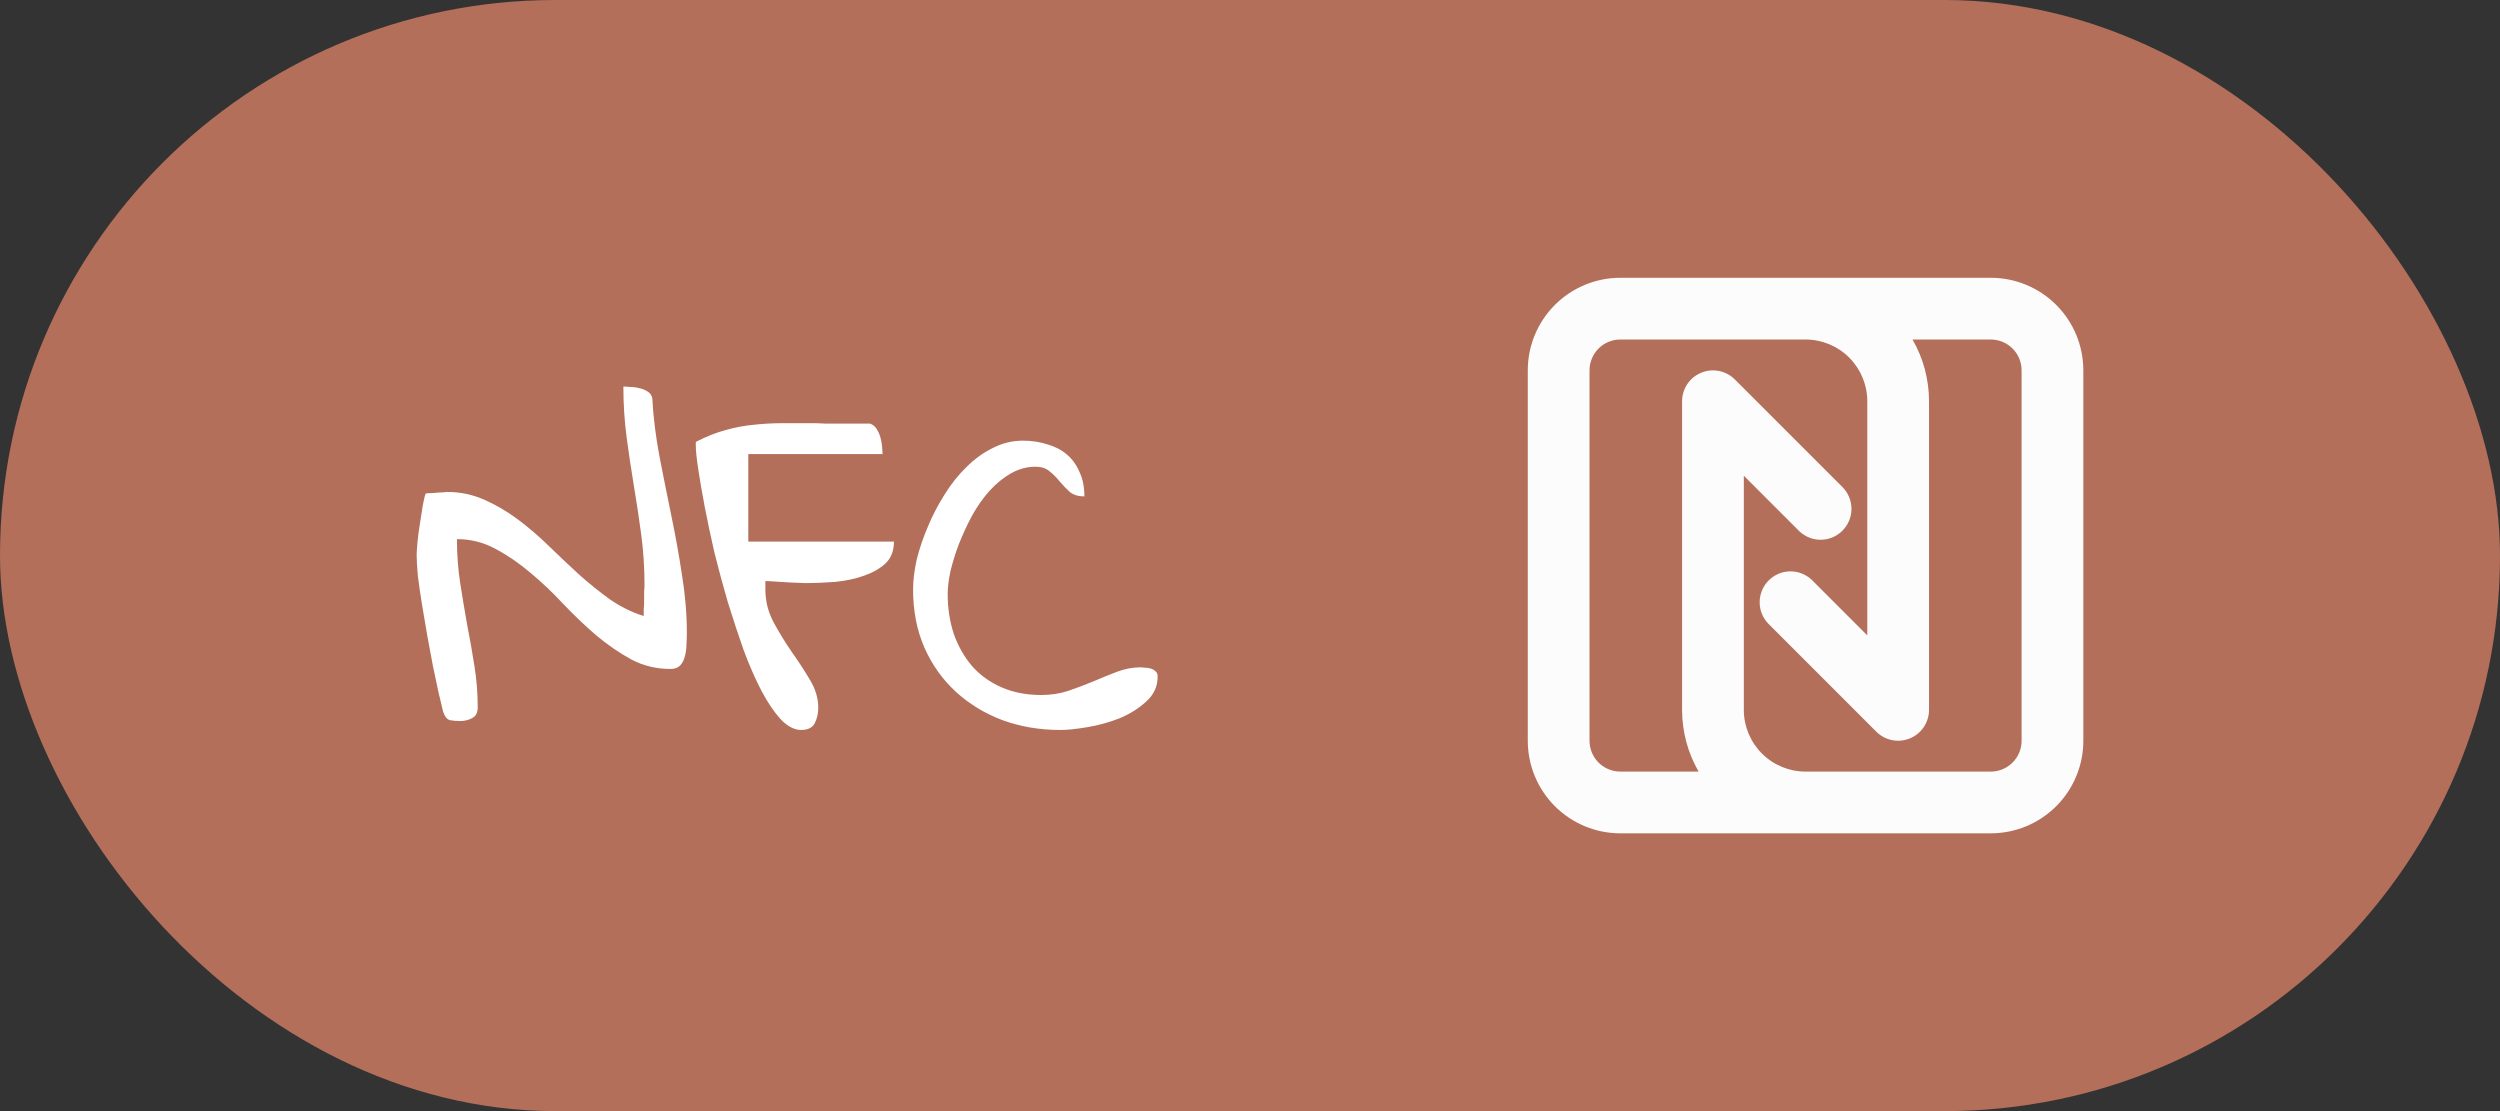 <svg width="72" height="32" viewBox="0 0 72 32" fill="none" xmlns="http://www.w3.org/2000/svg">
<rect x="0" y="0" width="72" height="32" fill="#333333" stroke="none"/>
<rect width="72" height="32" rx="16" fill="#B36F5A"/>
<path d="M12.762 20.496C12.73 20.371 12.688 20.191 12.633 19.957C12.586 19.723 12.531 19.465 12.469 19.184C12.414 18.902 12.359 18.609 12.305 18.305C12.25 17.992 12.199 17.691 12.152 17.402C12.105 17.105 12.066 16.836 12.035 16.594C12.012 16.344 12 16.141 12 15.984C12 15.914 12.008 15.793 12.023 15.621C12.039 15.449 12.062 15.27 12.094 15.082C12.125 14.895 12.152 14.719 12.176 14.555C12.207 14.391 12.234 14.277 12.258 14.215C12.281 14.207 12.32 14.203 12.375 14.203C12.438 14.203 12.5 14.199 12.562 14.191C12.633 14.184 12.695 14.18 12.75 14.18C12.812 14.172 12.855 14.168 12.879 14.168C13.254 14.168 13.609 14.242 13.945 14.391C14.281 14.539 14.602 14.727 14.906 14.953C15.211 15.18 15.508 15.434 15.797 15.715C16.086 15.996 16.375 16.27 16.664 16.535C16.961 16.801 17.262 17.043 17.566 17.262C17.871 17.473 18.195 17.633 18.539 17.742C18.539 17.703 18.539 17.645 18.539 17.566C18.547 17.48 18.551 17.391 18.551 17.297C18.551 17.203 18.551 17.117 18.551 17.039C18.559 16.953 18.562 16.891 18.562 16.852C18.562 16.359 18.531 15.879 18.469 15.41C18.406 14.941 18.336 14.473 18.258 14.004C18.18 13.535 18.109 13.066 18.047 12.598C17.984 12.121 17.953 11.633 17.953 11.133C18.008 11.133 18.074 11.137 18.152 11.145C18.238 11.145 18.324 11.156 18.41 11.18C18.496 11.195 18.574 11.227 18.645 11.273C18.715 11.312 18.762 11.375 18.785 11.461C18.816 12.023 18.887 12.59 18.996 13.16C19.105 13.723 19.219 14.289 19.336 14.859C19.453 15.422 19.555 15.988 19.641 16.559C19.734 17.121 19.781 17.68 19.781 18.234C19.781 18.336 19.777 18.445 19.77 18.562C19.77 18.68 19.754 18.793 19.723 18.902C19.699 19.004 19.656 19.09 19.594 19.16C19.531 19.23 19.438 19.266 19.312 19.266C18.906 19.266 18.531 19.176 18.188 18.996C17.844 18.809 17.508 18.578 17.18 18.305C16.859 18.031 16.543 17.73 16.23 17.402C15.926 17.074 15.609 16.773 15.281 16.5C14.961 16.227 14.625 15.996 14.273 15.809C13.93 15.621 13.559 15.527 13.16 15.527C13.16 15.965 13.191 16.387 13.254 16.793C13.316 17.191 13.383 17.59 13.453 17.988C13.531 18.387 13.602 18.785 13.664 19.184C13.727 19.574 13.758 19.973 13.758 20.379C13.758 20.527 13.703 20.629 13.594 20.684C13.492 20.738 13.379 20.766 13.254 20.766C13.152 20.766 13.055 20.758 12.961 20.742C12.875 20.719 12.809 20.637 12.762 20.496ZM20.039 12.727C20.344 12.57 20.629 12.457 20.895 12.387C21.168 12.309 21.438 12.258 21.703 12.234C21.977 12.203 22.25 12.188 22.523 12.188C22.805 12.188 23.109 12.188 23.438 12.188C23.5 12.188 23.605 12.191 23.754 12.199C23.91 12.199 24.074 12.199 24.246 12.199C24.426 12.199 24.59 12.199 24.738 12.199C24.887 12.199 24.992 12.199 25.055 12.199C25.141 12.23 25.207 12.285 25.254 12.363C25.301 12.441 25.336 12.523 25.359 12.609C25.383 12.695 25.398 12.785 25.406 12.879C25.414 12.965 25.418 13.031 25.418 13.078H21.551V15.598H25.746C25.746 15.863 25.664 16.074 25.5 16.23C25.336 16.379 25.129 16.496 24.879 16.582C24.637 16.668 24.363 16.727 24.059 16.758C23.754 16.781 23.465 16.793 23.191 16.793C22.918 16.785 22.676 16.773 22.465 16.758C22.254 16.742 22.113 16.734 22.043 16.734V16.98C22.043 17.309 22.121 17.621 22.277 17.918C22.434 18.207 22.605 18.488 22.793 18.762C22.988 19.035 23.164 19.305 23.32 19.57C23.484 19.836 23.566 20.105 23.566 20.379C23.566 20.551 23.531 20.703 23.461 20.836C23.391 20.961 23.262 21.023 23.074 21.023C22.879 21.023 22.684 20.922 22.488 20.719C22.301 20.516 22.117 20.246 21.938 19.91C21.758 19.566 21.586 19.176 21.422 18.738C21.266 18.293 21.113 17.832 20.965 17.355C20.824 16.871 20.695 16.395 20.578 15.926C20.469 15.449 20.375 15.008 20.297 14.602C20.219 14.188 20.156 13.824 20.109 13.512C20.062 13.199 20.039 12.973 20.039 12.832V12.727ZM26.297 16.98C26.297 16.715 26.332 16.426 26.402 16.113C26.48 15.801 26.586 15.488 26.719 15.176C26.852 14.855 27.012 14.547 27.199 14.25C27.387 13.945 27.598 13.68 27.832 13.453C28.066 13.219 28.32 13.035 28.594 12.902C28.867 12.762 29.156 12.691 29.461 12.691C29.711 12.691 29.945 12.727 30.164 12.797C30.383 12.859 30.57 12.957 30.727 13.09C30.883 13.223 31.004 13.391 31.09 13.594C31.184 13.789 31.23 14.023 31.23 14.297C31.059 14.297 30.918 14.254 30.809 14.168C30.707 14.074 30.609 13.973 30.516 13.863C30.43 13.754 30.332 13.656 30.223 13.57C30.121 13.484 29.988 13.441 29.824 13.441C29.582 13.441 29.348 13.504 29.121 13.629C28.902 13.754 28.695 13.922 28.5 14.133C28.312 14.344 28.145 14.582 27.996 14.848C27.855 15.113 27.73 15.383 27.621 15.656C27.52 15.922 27.438 16.184 27.375 16.441C27.32 16.699 27.293 16.922 27.293 17.109C27.293 17.516 27.352 17.898 27.469 18.258C27.594 18.609 27.77 18.918 27.996 19.184C28.223 19.441 28.504 19.645 28.84 19.793C29.176 19.941 29.559 20.016 29.988 20.016C30.262 20.016 30.52 19.977 30.762 19.898C31.012 19.812 31.25 19.723 31.477 19.629C31.711 19.527 31.941 19.434 32.168 19.348C32.395 19.262 32.621 19.219 32.848 19.219C32.879 19.219 32.922 19.223 32.977 19.23C33.039 19.23 33.094 19.238 33.141 19.254C33.195 19.27 33.242 19.297 33.281 19.336C33.32 19.367 33.34 19.418 33.34 19.488C33.34 19.77 33.23 20.008 33.012 20.203C32.801 20.398 32.547 20.559 32.25 20.684C31.953 20.801 31.645 20.887 31.324 20.941C31.004 20.996 30.742 21.023 30.539 21.023C29.945 21.023 29.391 20.93 28.875 20.742C28.359 20.547 27.91 20.273 27.527 19.922C27.145 19.57 26.844 19.148 26.625 18.656C26.406 18.156 26.297 17.598 26.297 16.98Z" fill="white"/>
<path fill-rule="evenodd" clip-rule="evenodd" d="M44 10.667C44 9.959 44.281 9.281 44.781 8.781C45.281 8.281 45.959 8 46.667 8H57.333C58.041 8 58.719 8.281 59.219 8.781C59.719 9.281 60 9.959 60 10.667V21.333C60 22.041 59.719 22.719 59.219 23.219C58.719 23.719 58.041 24 57.333 24H46.667C45.959 24 45.281 23.719 44.781 23.219C44.281 22.719 44 22.041 44 21.333V10.667ZM52 22.222H57.333C57.569 22.222 57.795 22.129 57.962 21.962C58.129 21.795 58.222 21.569 58.222 21.333V10.667C58.222 10.431 58.129 10.205 57.962 10.038C57.795 9.871 57.569 9.778 57.333 9.778H55.08C55.382 10.3 55.556 10.908 55.556 11.556V20.444C55.556 20.62 55.503 20.792 55.406 20.938C55.308 21.084 55.169 21.198 55.007 21.265C54.844 21.333 54.666 21.35 54.493 21.316C54.321 21.282 54.163 21.197 54.038 21.073L50.927 17.962C50.765 17.794 50.676 17.57 50.678 17.337C50.68 17.104 50.773 16.881 50.938 16.716C51.103 16.551 51.326 16.457 51.559 16.455C51.792 16.453 52.016 16.543 52.184 16.705L53.778 18.299V11.556C53.778 11.084 53.59 10.632 53.257 10.299C52.924 9.965 52.471 9.778 52 9.778H46.667C46.431 9.778 46.205 9.871 46.038 10.038C45.871 10.205 45.778 10.431 45.778 10.667V21.333C45.778 21.569 45.871 21.795 46.038 21.962C46.205 22.129 46.431 22.222 46.667 22.222H48.92C48.608 21.682 48.444 21.069 48.444 20.444V11.556C48.444 11.38 48.497 11.208 48.594 11.062C48.692 10.916 48.831 10.802 48.993 10.735C49.156 10.667 49.334 10.65 49.507 10.684C49.679 10.718 49.837 10.803 49.962 10.927L53.073 14.038C53.235 14.206 53.324 14.43 53.322 14.664C53.32 14.896 53.227 15.12 53.062 15.284C52.897 15.449 52.674 15.543 52.441 15.545C52.208 15.547 51.984 15.457 51.816 15.295L50.222 13.701V20.444C50.222 20.916 50.41 21.368 50.743 21.701C51.076 22.035 51.529 22.222 52 22.222Z" fill="#FCFCFC"/>
</svg>
